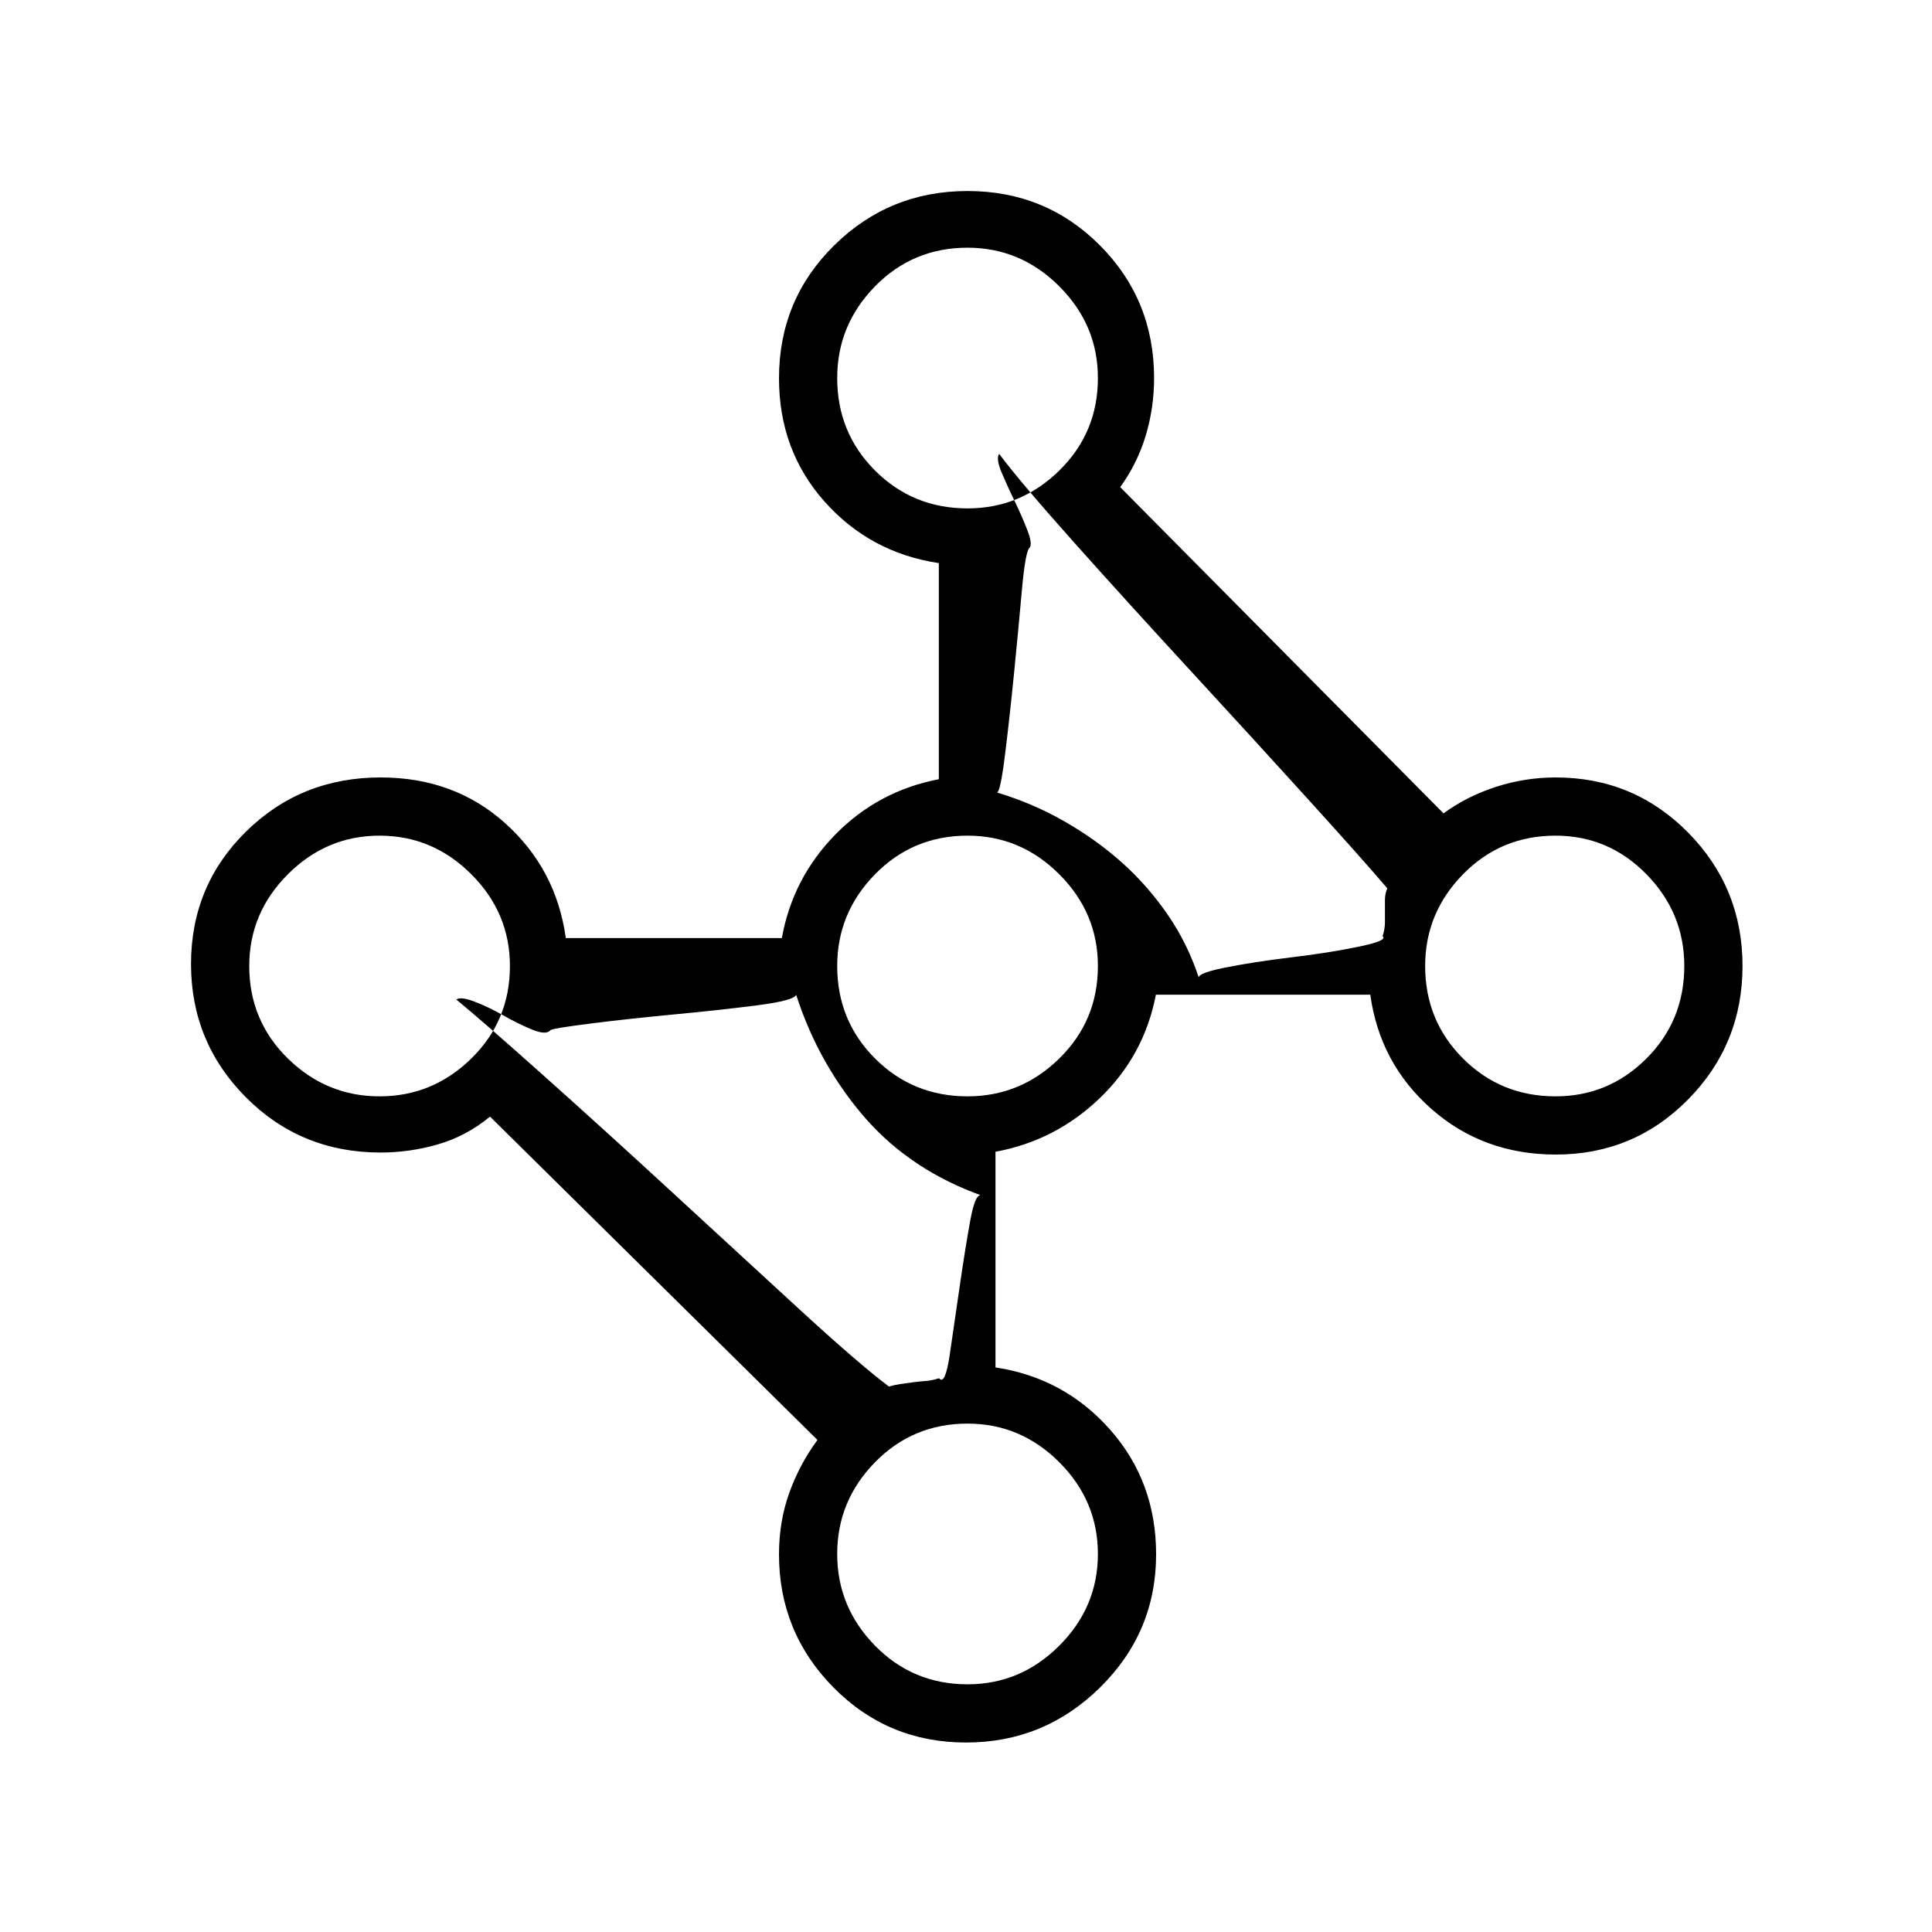 <svg xmlns="http://www.w3.org/2000/svg" height="20" viewBox="0 -960 960 960" width="20"><path d="M480-94.15q-38.88 0-65.9-27.41-27.02-27.4-27.02-66.12 0-16.26 5.09-30.48 5.1-14.22 14.02-26.34L243.5-405.15q-11.97 9.8-26.02 13.82-14.05 4.02-28.36 4.02-39.57 0-66.88-27.4Q94.92-442.12 94.92-481q0-38.88 27.32-65.79 27.31-26.9 66.88-26.9 36.65 0 61.98 22.81 25.32 22.8 30.05 57h107.34q5.39-29.81 26.61-51.47 21.21-21.65 51.4-27.46v-107.38q-34.19-5.16-56.81-30.61-22.61-25.45-22.61-61.23 0-39.01 27.4-66.03 27.4-27.02 66.29-27.02 38.88 0 65.79 27.02 26.9 27.02 26.9 65.91 0 14.75-4.15 28.58-4.16 13.84-12.69 25.62l160.65 162.1q11.7-8.53 26.14-13.19 14.44-4.65 29.6-4.65 38.8 0 65.82 27.4 27.02 27.41 27.02 66.29 0 38.88-27.02 66.29-27.02 27.4-65.74 27.4-36.05 0-61.76-22.61-25.71-22.62-30.44-56.81H574.35q-5.81 30.19-27.85 51.37-22.04 21.17-51.85 26.67v107.16q34.2 5.15 57 30.97 22.81 25.83 22.81 61.88 0 38.72-27.79 66.12Q518.88-94.15 480-94.15Zm-38.31-176.89q2.62-.77 5.73-1.23 3.12-.46 6.23-.88 3.12-.43 6.23-.64 3.12-.21 6.74-1.36 3.03 3.65 5.26-11.43 2.24-15.07 4.87-33.42t5.37-33.54q2.73-15.19 6.38-12.15-17.73-6.23-32.33-15.89-14.59-9.65-25.84-22.42-11.25-12.77-20.06-28.21-8.81-15.44-14.69-33.52-.77 2.86-19.1 5.24-18.33 2.37-41.02 4.51-22.69 2.13-41.59 4.52-18.91 2.38-20.33 3.31-2.08 2.65-9.17-.27-7.1-2.93-14.22-7-7.11-4.08-14.21-6.81-7.09-2.73-9.17-1.08 13 10.66 43.21 37.64t63.04 57.21q32.83 30.23 63.23 58.17t45.44 39.25ZM687-494.77q1.15-3.61 1.17-6.73.02-3.12 0-5.67-.02-2.56 0-5.68.02-3.11 1.18-5.73-11.7-13.77-39.45-44.36-27.75-30.6-58.28-63.73-30.54-33.14-57.52-63.35-26.98-30.21-37.64-44.48-1.65 2.46 1.27 9.37 2.92 6.9 6.56 14.4 3.63 7.5 6.17 14.1 2.54 6.59 1.27 8.67-2.19 1.42-3.94 21.02-1.75 19.59-3.89 41.15-2.13 21.56-4.46 40.39-2.32 18.82-4.02 19.21 17.7 5.27 33.58 14.38 15.88 9.12 28.65 20.56 12.77 11.44 22.73 25.98 9.97 14.54 15.58 31.89-2.54-2.77 12.41-5.75 14.94-2.99 33.34-5.18 18.41-2.19 33.23-5.25 14.83-3.06 12.06-5.21Zm85.92 79.54q26.39 0 45.2-18.81 18.8-18.8 18.8-45.96 0-26.39-18.8-45.58-18.81-19.19-45.2-19.19-27.16 0-45.96 19.19-18.81 19.19-18.81 45.58 0 27.16 18.81 45.96 18.8 18.81 45.96 18.81Zm-292.15 0q26.39 0 45.58-18.81 19.19-18.8 19.19-45.96 0-26.39-19.19-45.58-19.19-19.19-45.58-19.19-27.16 0-45.97 19.19Q416-506.39 416-480q0 27.16 18.8 45.96 18.81 18.81 45.97 18.81Zm0 292.15q26.39 0 45.58-19.19 19.19-19.19 19.19-45.58 0-26.39-19.19-45.58-19.19-19.19-45.58-19.19-27.16 0-45.97 19.19-18.8 19.19-18.8 45.58 0 26.39 18.8 45.58 18.81 19.19 45.97 19.19ZM188.62-415.23q26.39 0 45.58-18.81 19.18-18.8 19.18-45.96 0-26.39-19.18-45.58-19.19-19.19-45.58-19.19-26.4 0-45.58 19.19-19.19 19.19-19.19 45.58 0 27.16 19.19 45.96 19.18 18.81 45.58 18.81Zm292.15-292.15q26.39 0 45.58-18.81 19.19-18.8 19.19-45.96 0-26.39-19.19-45.58-19.19-19.19-45.58-19.19-27.16 0-45.97 19.19-18.8 19.19-18.8 45.58 0 27.16 18.8 45.96 18.81 18.81 45.97 18.81Z"/></svg>